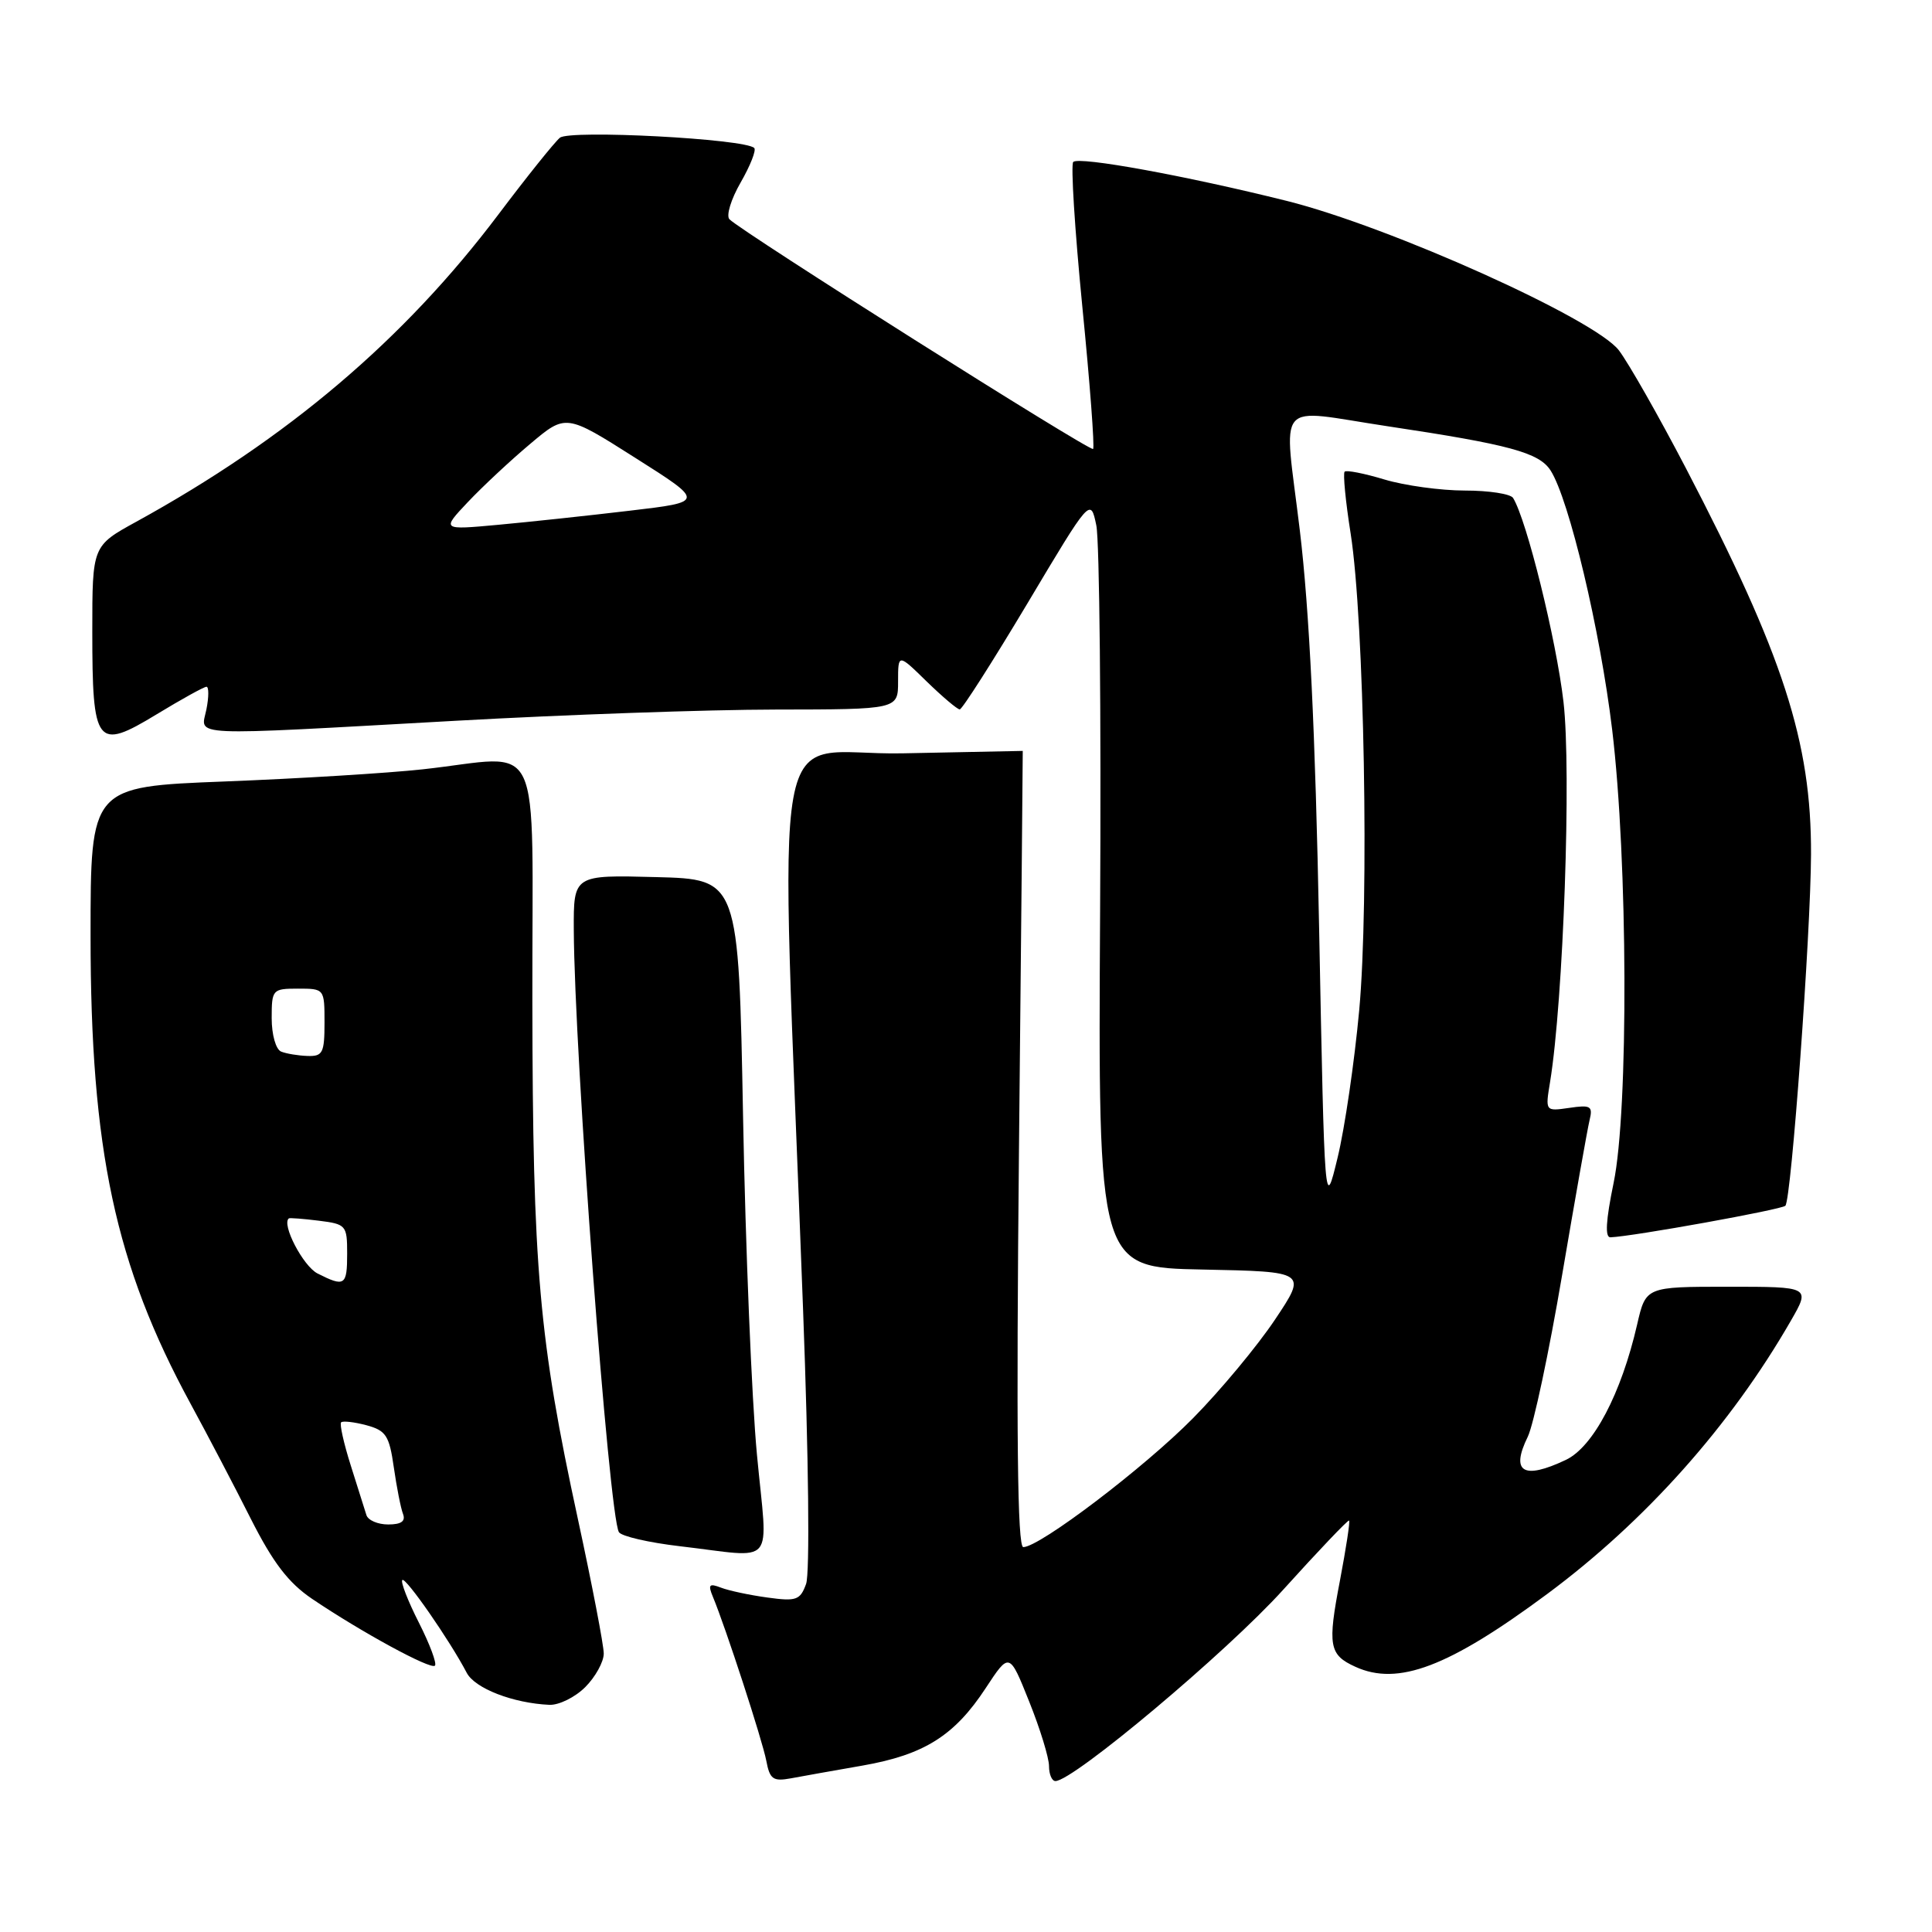 <?xml version="1.0" encoding="UTF-8" standalone="no"?>
<!DOCTYPE svg PUBLIC "-//W3C//DTD SVG 1.1//EN" "http://www.w3.org/Graphics/SVG/1.1/DTD/svg11.dtd" >
<svg xmlns="http://www.w3.org/2000/svg" xmlns:xlink="http://www.w3.org/1999/xlink" version="1.1" viewBox="0 0 256 256">
 <g >
 <path fill="currentColor"
d=" M 114.28 233.95 C 122.45 232.52 126.48 229.99 130.62 223.67 C 133.75 218.91 133.75 218.91 136.37 225.46 C 137.82 229.07 139.00 232.92 139.00 234.01 C 139.00 235.10 139.38 236.00 139.85 236.00 C 142.21 236.00 162.57 218.90 170.00 210.68 C 174.68 205.50 178.62 201.36 178.76 201.48 C 178.91 201.60 178.36 205.15 177.56 209.38 C 175.89 218.07 176.10 219.27 179.60 220.86 C 185.25 223.44 191.97 220.88 205.00 211.22 C 218.01 201.57 229.30 188.91 237.30 175.00 C 239.89 170.50 239.89 170.50 228.99 170.50 C 218.08 170.50 218.08 170.50 216.93 175.50 C 214.82 184.68 211.11 191.72 207.49 193.44 C 201.84 196.12 200.13 195.08 202.44 190.37 C 203.21 188.79 205.25 179.18 206.98 169.00 C 208.71 158.82 210.35 149.56 210.63 148.41 C 211.08 146.56 210.77 146.38 207.94 146.80 C 204.75 147.26 204.75 147.26 205.39 143.38 C 207.16 132.55 208.23 102.13 207.17 93.00 C 206.21 84.74 202.29 68.89 200.49 65.98 C 200.15 65.44 197.28 65.00 194.10 65.00 C 190.92 65.00 186.13 64.34 183.46 63.54 C 180.78 62.73 178.40 62.26 178.17 62.50 C 177.94 62.73 178.29 66.43 178.97 70.71 C 180.77 82.23 181.44 119.37 180.10 133.89 C 179.47 140.70 178.19 149.48 177.24 153.39 C 175.52 160.50 175.52 160.50 174.79 123.00 C 174.29 97.04 173.50 80.81 172.23 70.25 C 170.10 52.51 168.68 54.20 183.86 56.48 C 200.00 58.90 203.94 59.97 205.46 62.34 C 207.91 66.16 212.04 83.52 213.62 96.69 C 215.70 113.99 215.81 147.13 213.81 156.75 C 212.78 161.74 212.65 163.99 213.40 163.95 C 216.47 163.82 236.05 160.28 236.57 159.77 C 237.36 158.97 239.93 123.76 239.97 113.20 C 240.02 98.30 236.30 86.81 223.37 62.00 C 219.78 55.12 215.80 48.12 214.51 46.42 C 211.33 42.26 184.18 30.04 170.50 26.62 C 157.15 23.29 142.97 20.70 142.21 21.46 C 141.87 21.80 142.41 30.41 143.41 40.59 C 144.42 50.77 145.06 59.27 144.84 59.49 C 144.45 59.88 98.36 30.76 96.66 29.06 C 96.19 28.59 96.86 26.40 98.14 24.18 C 99.42 21.95 100.23 19.90 99.94 19.61 C 98.73 18.39 75.50 17.17 74.19 18.25 C 73.47 18.85 69.80 23.43 66.04 28.42 C 53.53 45.02 38.10 58.11 18.08 69.12 C 12.23 72.33 12.23 72.33 12.23 83.63 C 12.23 98.80 12.77 99.50 20.74 94.66 C 24.05 92.65 27.03 91.00 27.36 91.00 C 27.68 91.00 27.68 92.35 27.35 94.00 C 26.62 97.64 24.14 97.52 60.50 95.50 C 74.80 94.70 93.81 94.03 102.75 94.02 C 119.00 94.00 119.00 94.00 119.00 90.30 C 119.00 86.59 119.00 86.59 122.79 90.30 C 124.88 92.33 126.85 94.00 127.17 94.00 C 127.49 94.00 131.52 87.68 136.13 79.97 C 144.50 65.93 144.50 65.93 145.27 69.63 C 145.69 71.67 145.92 94.62 145.77 120.64 C 145.50 167.95 145.50 167.95 159.34 168.22 C 173.19 168.50 173.19 168.50 168.94 174.86 C 166.60 178.36 161.72 184.23 158.09 187.91 C 151.62 194.47 137.76 205.00 135.59 205.00 C 134.81 205.00 134.65 190.07 135.02 152.25 C 135.31 123.24 135.54 99.50 135.52 99.50 C 135.51 99.50 128.35 99.65 119.61 99.82 C 101.64 100.19 103.33 90.76 106.41 173.50 C 107.15 193.15 107.32 208.51 106.81 209.88 C 106.03 212.03 105.52 212.21 101.68 211.68 C 99.33 211.36 96.56 210.77 95.53 210.37 C 93.97 209.77 93.79 209.97 94.46 211.58 C 96.13 215.58 101.03 230.62 101.54 233.32 C 102.00 235.76 102.44 236.07 104.79 235.64 C 106.28 235.36 110.55 234.60 114.28 233.95 Z  M 77.55 223.55 C 78.90 222.20 80.00 220.20 80.00 219.10 C 80.00 218.01 78.46 210.00 76.58 201.31 C 71.40 177.39 70.59 168.18 70.54 132.75 C 70.49 96.39 72.28 100.17 56.00 101.94 C 51.33 102.45 39.51 103.17 29.75 103.55 C 12.00 104.24 12.00 104.24 12.00 123.99 C 12.00 152.37 15.26 167.62 25.25 186.00 C 27.49 190.12 31.09 196.99 33.24 201.26 C 36.18 207.07 38.21 209.72 41.33 211.84 C 47.87 216.26 57.07 221.27 57.63 220.71 C 57.91 220.43 56.95 217.86 55.50 215.00 C 54.05 212.14 53.06 209.60 53.31 209.36 C 53.74 208.93 59.61 217.38 61.84 221.65 C 62.92 223.72 67.97 225.68 72.80 225.90 C 74.06 225.95 76.20 224.90 77.55 223.55 Z  M 100.30 192.75 C 99.61 185.46 98.78 165.32 98.46 148.00 C 97.87 116.50 97.87 116.50 86.93 116.22 C 76.00 115.93 76.00 115.93 76.03 123.22 C 76.11 139.74 80.69 200.88 82.01 203.02 C 82.35 203.57 85.97 204.40 90.06 204.88 C 103.07 206.39 101.73 207.97 100.30 192.75 Z  M 62.00 66.52 C 63.92 64.49 67.63 61.02 70.24 58.83 C 74.98 54.83 74.98 54.83 84.18 60.67 C 93.39 66.50 93.39 66.50 83.45 67.67 C 77.98 68.32 70.12 69.16 66.00 69.54 C 58.50 70.23 58.50 70.23 62.00 66.52 Z  M 48.55 200.75 C 48.33 200.06 47.40 197.11 46.48 194.19 C 45.55 191.26 44.98 188.69 45.20 188.47 C 45.42 188.25 46.93 188.42 48.55 188.85 C 51.14 189.55 51.58 190.21 52.18 194.42 C 52.56 197.05 53.10 199.83 53.40 200.60 C 53.77 201.57 53.17 202.00 51.44 202.00 C 50.06 202.00 48.76 201.44 48.55 200.75 Z  M 42.07 168.74 C 40.16 167.76 37.26 162.19 38.28 161.44 C 38.40 161.36 40.19 161.49 42.25 161.75 C 45.86 162.20 46.00 162.36 46.00 166.11 C 46.00 170.36 45.68 170.57 42.07 168.74 Z  M 37.25 139.34 C 36.55 139.05 36.00 137.11 36.00 134.92 C 36.00 131.11 36.10 131.00 39.50 131.00 C 42.98 131.00 43.00 131.02 43.00 135.50 C 43.00 139.52 42.76 139.99 40.75 139.92 C 39.51 139.88 37.94 139.62 37.25 139.34 Z "/>
</g>
</svg>